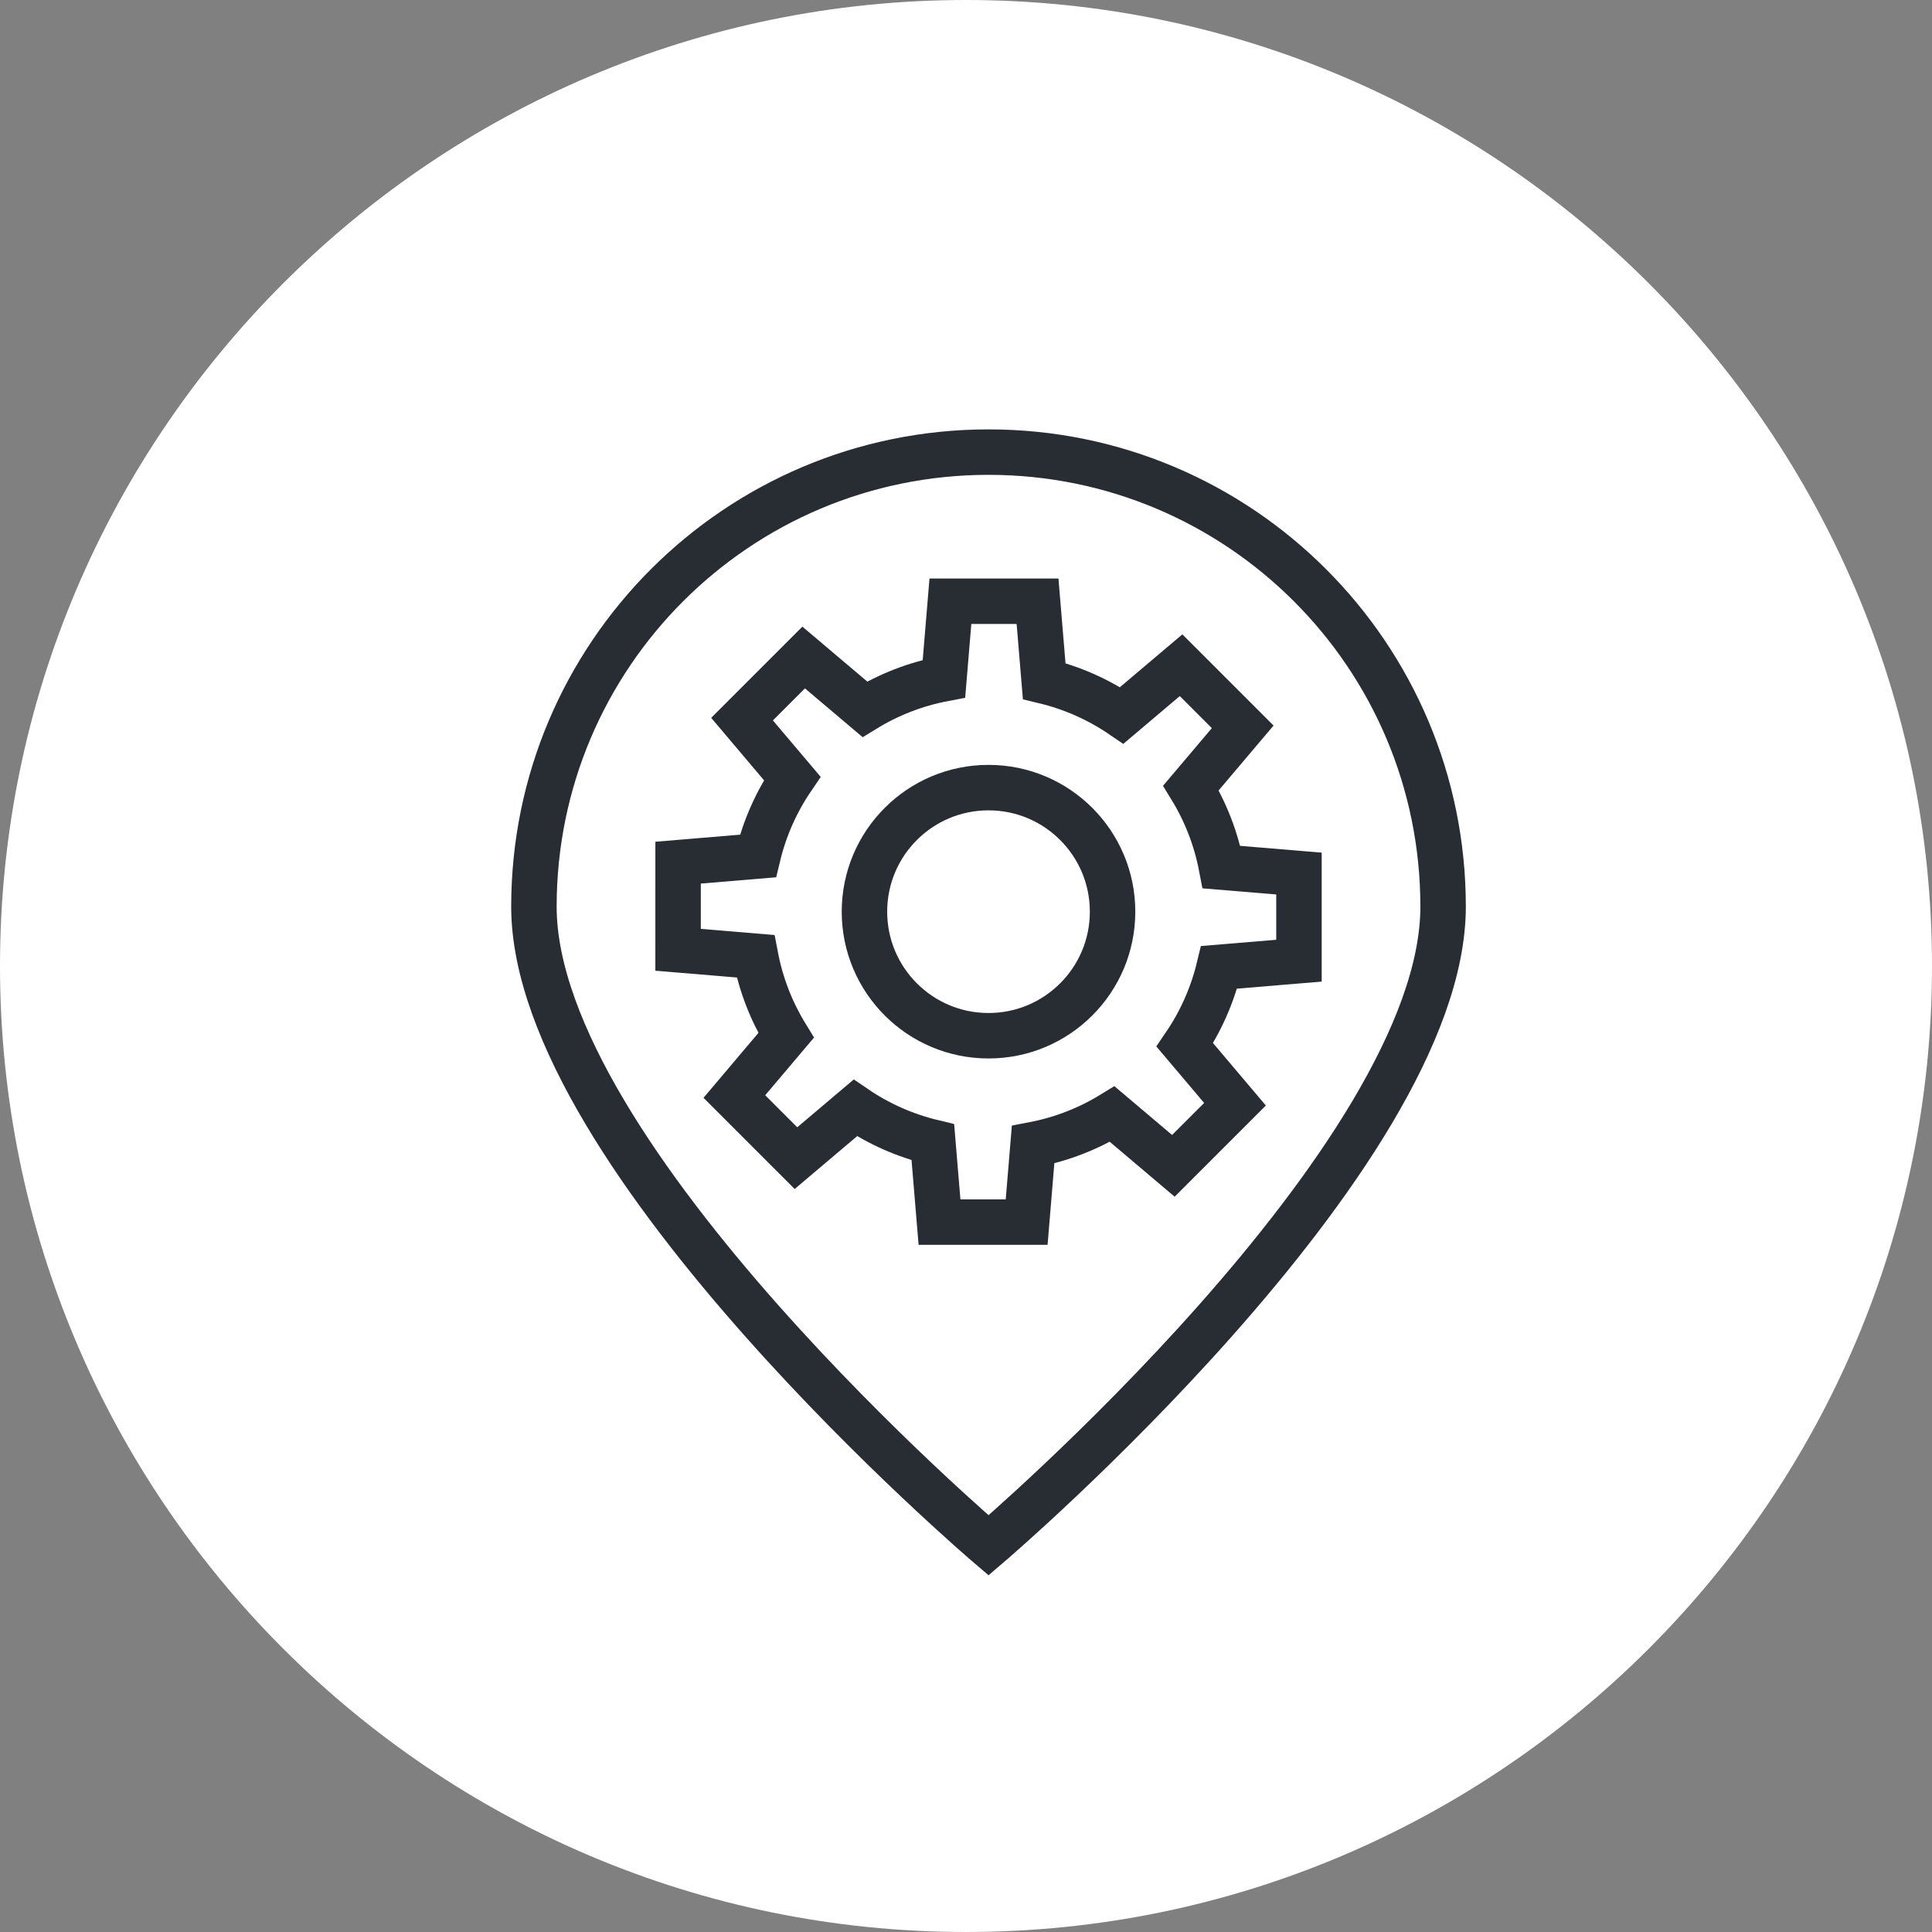 <?xml version="1.0" encoding="utf-8"?>
<!-- Generator: Adobe Illustrator 16.0.0, SVG Export Plug-In . SVG Version: 6.00 Build 0)  -->
<!DOCTYPE svg PUBLIC "-//W3C//DTD SVG 1.1//EN" "http://www.w3.org/Graphics/SVG/1.1/DTD/svg11.dtd">
<svg version="1.1" xmlns="http://www.w3.org/2000/svg" xmlns:xlink="http://www.w3.org/1999/xlink" x="0px" y="0px" width="170px"
	 height="170px" viewBox="0 0 170 170" enable-background="new 0 0 170 170" xml:space="preserve">
<rect x="0" y="0" width="170" height="170" fill="#808080" stroke="none"/>
<g id="Background">
</g>
<g id="Circle">
	<g>
		<path fill="#FFFFFF" d="M85,170c-46.869,0-85-38.131-85-85S38.131,0,85,0s85,38.13,85,85S131.869,170,85,170z"/>
	</g>
</g>
<g id="TEXT">
</g>
<g id="Icons">
	<g>
		<path fill="none" stroke="#282D33" stroke-width="4" d="M86.983,39.782c-22.102,0-40.002,17.905-40.002,39.993
			c0,22.102,40.002,56.205,40.002,56.205s39.998-34.104,39.998-56.205C126.981,57.687,109.081,39.782,86.983,39.782z"/>
		<g>
			<path fill="none" stroke="#282D33" stroke-width="4" d="M114.298,84.533v-7.668l-6.816-0.566
				c-0.479-2.509-1.399-4.859-2.688-6.964l4.553-5.38l-5.422-5.422l-5.219,4.416c-2.045-1.391-4.351-2.424-6.826-3.019l-0.585-7.025
				h-7.667L83.06,59.72c-2.508,0.477-4.859,1.398-6.963,2.688l-5.381-4.553l-5.422,5.422l4.416,5.22
				c-1.389,2.044-2.424,4.349-3.018,6.823l-7.025,0.587l-0.001,7.667l6.815,0.568c0.478,2.509,1.4,4.858,2.688,6.963l-4.551,5.38
				l5.42,5.422l5.221-4.417c2.043,1.392,4.348,2.424,6.825,3.02l0.585,7.025h7.668l0.566-6.815c2.51-0.477,4.859-1.399,6.963-2.688
				l5.381,4.553l5.422-5.422l-4.416-5.22c1.39-2.044,2.423-4.35,3.018-6.825L114.298,84.533z"/>
			<circle fill="none" stroke="#282D33" stroke-width="4" cx="86.981" cy="80.22" r="10.916"/>
		</g>
	</g>
</g>
</svg>

